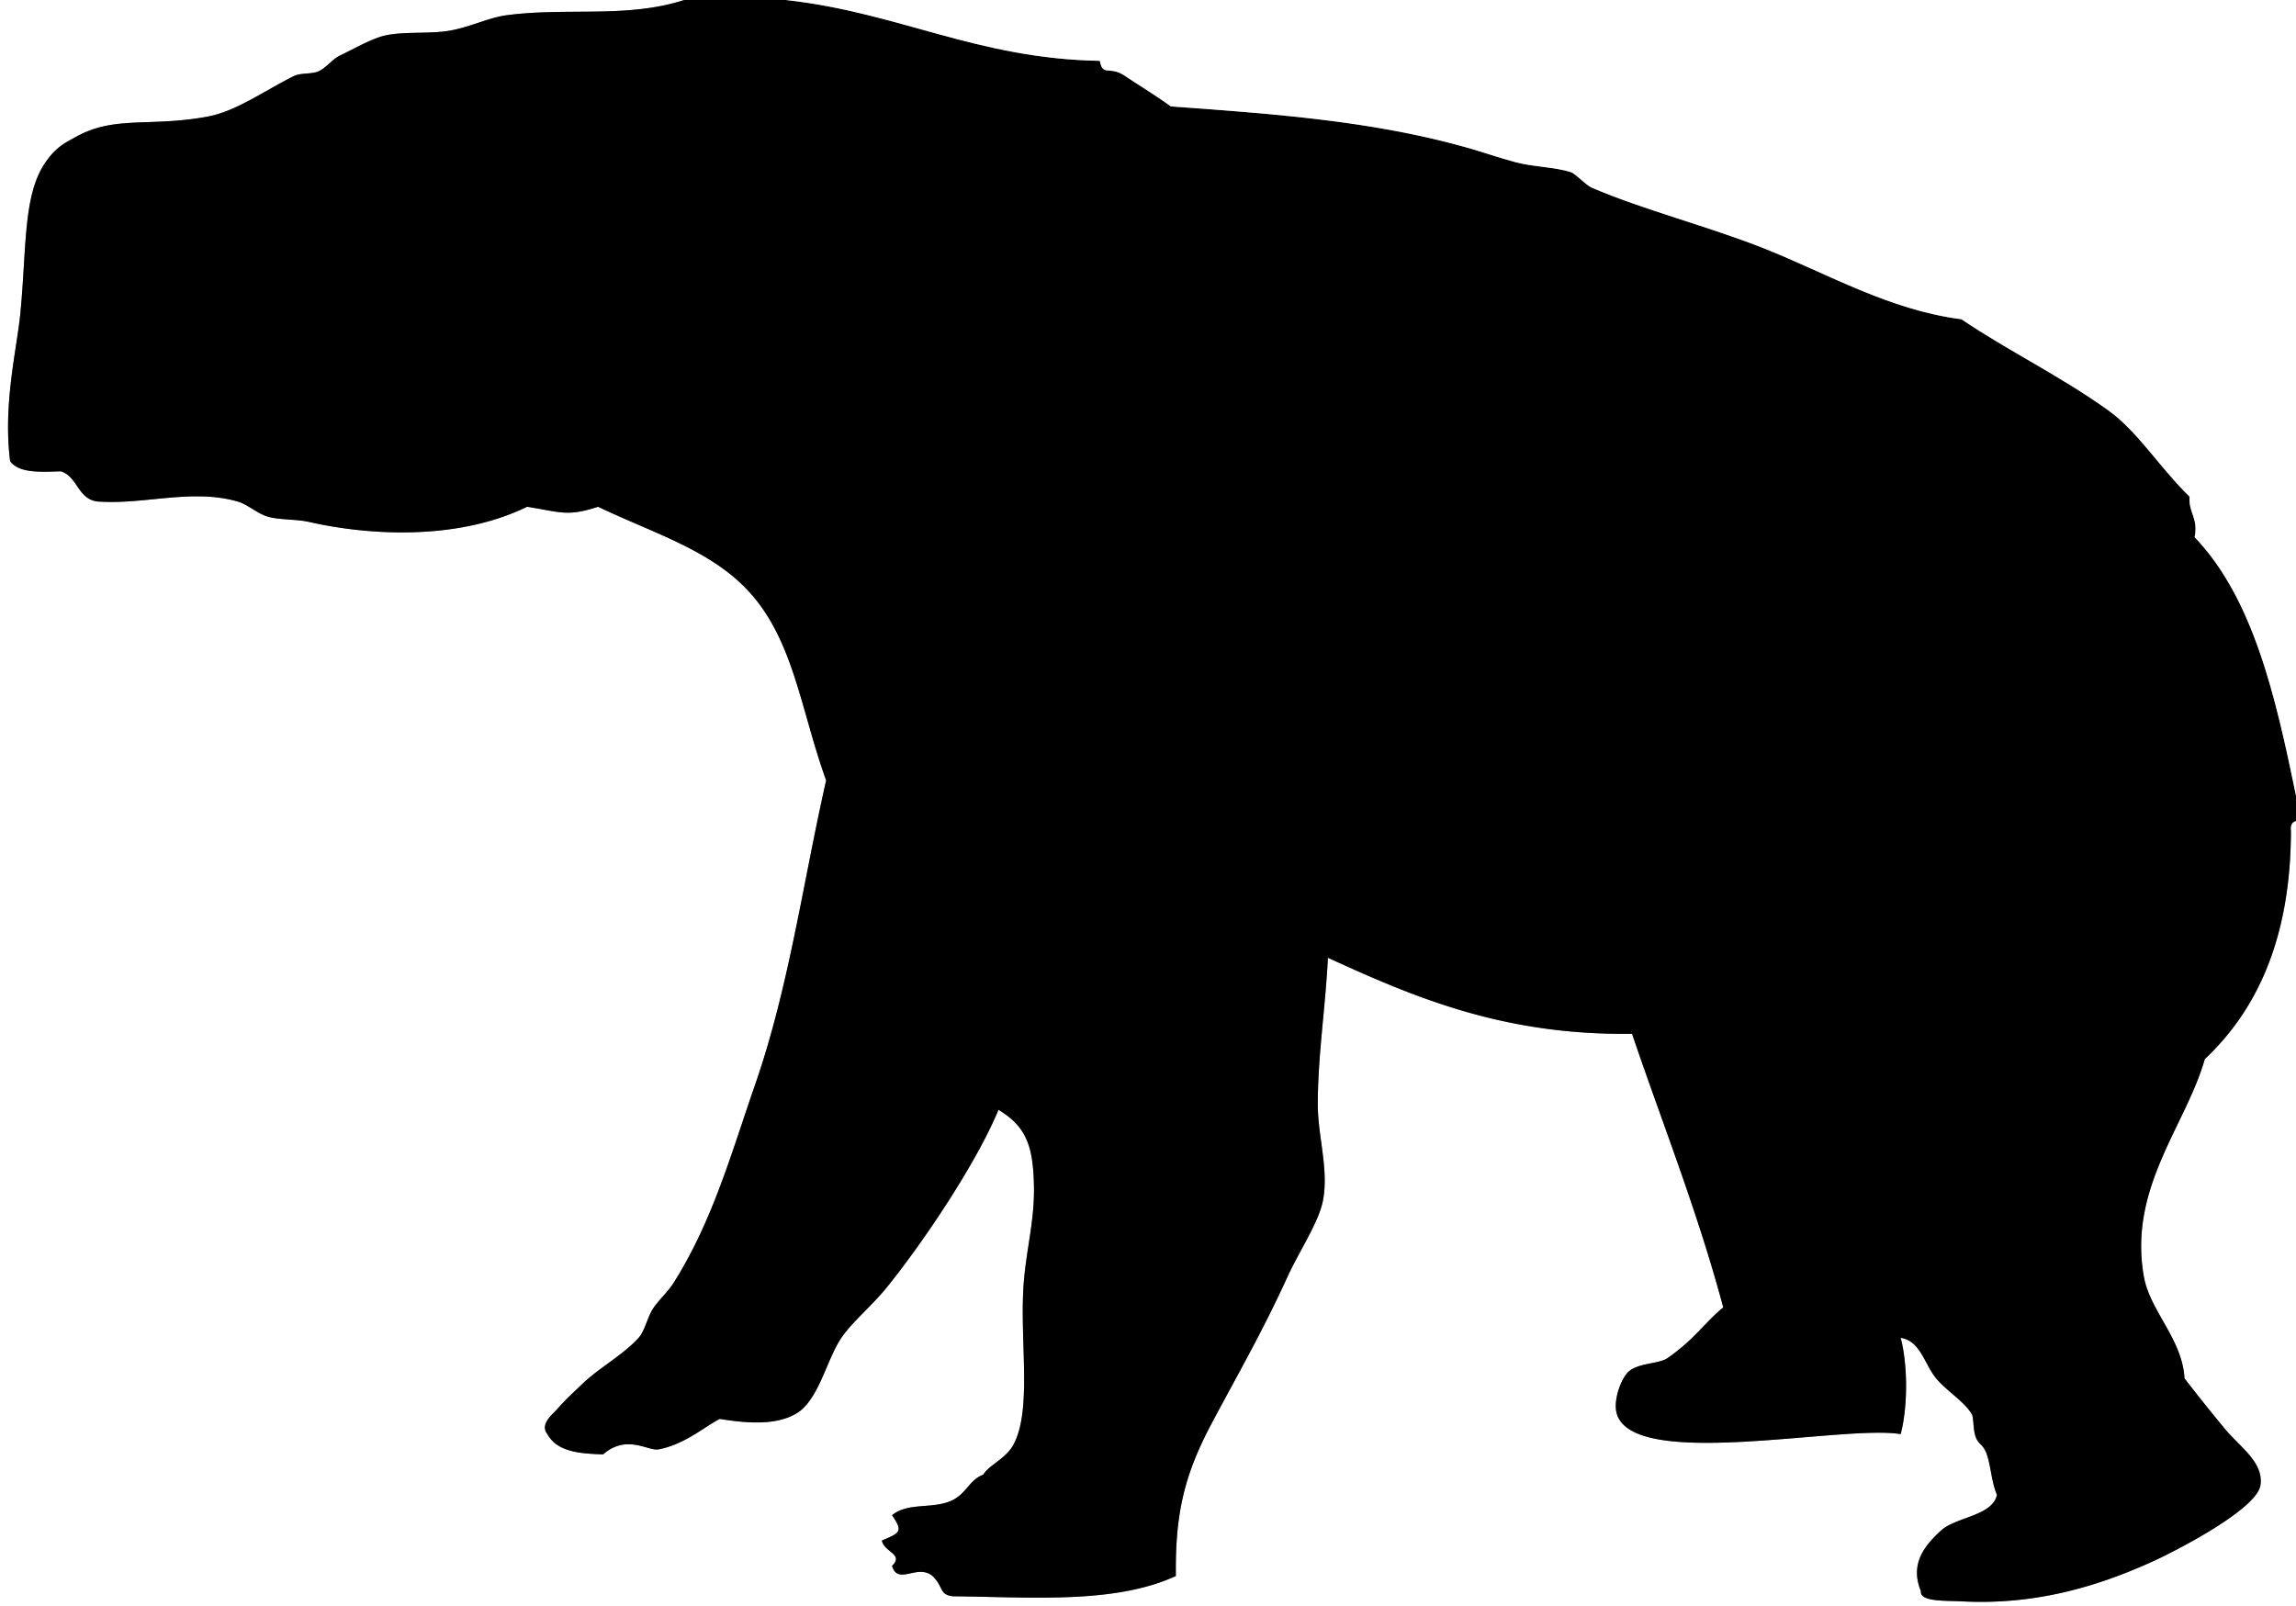 <svg xmlns="http://www.w3.org/2000/svg" width="453" height="317" viewBox="0 0 453 317"><rect x="0" y="0" width="453" height="317" fill="#808080" stroke="none"/><g fill-rule="evenodd"><path d="M135 0c-11.348 3.654-23.057 1.428-35 3-3.521.463-7.042 2.259-11 3-4.078.763-9.137.149-13 1-2.577.567-6.171 2.636-9 4-1.339.646-2.535 2.256-4 3-1.415.719-3.615.313-5 1-5.879 2.916-11.348 6.944-17 8-11.413 2.132-18.331-.269-26 4-2.111 1.175-3.839 1.9-6 5-4.5 6.457-3.713 16.972-5 30-.681 6.896-3.434 17.891-2 29 1.654 2.346 5.834 2.166 10 2 3.557 1.11 3.292 6.042 8 6 8.9.49 18.177-2.607 27 0 1.903.563 3.866 2.436 6 3 2.344.62 5.51.434 8 1 11.598 2.636 29.135 3.764 43-3 6.573 1.039 7.893 2 14 0 11.152 5.337 22.462 8.599 30 17 8.649 9.64 10.03 23.24 15 37-4.548 20.036-7.304 40.678-14 60-4.804 13.863-8.382 26.85-16 39-1.22 1.945-2.563 3.025-4 5-1.191 1.638-1.739 4.604-3 6-3.025 3.349-7.801 5.927-11 9-1.463 1.405-3.442 3.181-5 5-.88 1.028-3.594 3.021-2 5 1.918 3.452 6.14 3.838 11 4 .048.002 1.958-2.026 5-2 2.674.023 4.628 1.273 6 1 5.167-1.029 8.905-4.399 12-6 4.885.779 10.792 1.406 15-1 4.548-2.601 6.035-10.651 9-15 2.2-3.227 6.03-6.318 9-10 7.266-9.007 17.672-24.521 22-35 5.535 3.349 6.835 7.192 7 15 .142 6.741-1.456 12.271-2 19-.907 11.212 1.706 24.951-2 32-1.509 2.87-4.877 4.092-6 6-2.694 1.004-3.292 3.629-6 5-3.767 1.906-8.777.354-12 3 2.178 3.211 1.683 3.441-2 5 .438 2.323 4.416 2.677 2 5 1.179 3.949 4.958-.502 8 2 2.237 2.212 1.254 3.663 4 4 15.808.161 31.917 1.541 44-4-.155-12.192 1.628-19.872 7-30 5.109-9.633 10.024-18.088 15-29 2.263-4.963 6.158-10.755 7-15 1.217-6.141-.993-12.7-1-19-.011-9.491 1.446-18.543 2-29 17.155 7.845 34.658 15.343 60 15 6.082 17.918 12.94 35.06 18 54-3.52 2.854-5.786 6.42-11 10-1.836 1.261-6.161.867-8 3-1.296 1.503-2.75 5.507-2 8 3.384 11.255 44.607 2.086 56 4 1.421-5.348 1.421-13.652 0-19 3.938.615 4.646 5.125 7 8 1.939 2.37 5.499 4.51 7 7 .514.853.185 3.429 1 5 .59 1.138 1.369 1.147 2 3 .844 2.477.889 5.32 2 8-.932 4.171-8.063 4.33-11 7-3.258 2.963-6.242 6.592-4 12-.241 2.124 4.822 1.833 8 2 13.697.721 25.843-2.431 38-8 4.074-1.866 20.4-10.177 21-15 .56-4.5-3.949-7.334-7-11a353.608 353.608 0 0 1-8-10c-.419-7.723-6.779-13.264-8-20-3.18-17.549 8.309-29.913 12-43 10.651-10.016 16.95-24.383 17-45-.163-1.163.221-1.779 1-2v155H0V0h135z" fill="#fff"/><path d="M135 0h20c22.24 2.427 37.728 11.606 62 12 .565 3.195 1.953.89 5 3 2.11 1.461 6.182 3.898 9 6 21.567 1.523 40.129 3.021 58 8 3.396.946 6.415 2.036 10 3 3.528.948 7.863.945 11 2 .871.293 2.9 2.521 4 3 9.684 4.221 23.358 7.77 34 12 12.636 5.022 24.719 12.167 39 14 9.199 6.231 19.427 11.132 29 18 5.752 4.126 10.097 11.251 16 17-.22 3.22 1.769 4.231 1 8 11.574 12.093 15.96 31.374 20 51v5c-.779.221-1.163.837-1 2-.05 20.617-6.349 34.984-17 45-3.691 13.087-15.18 25.451-12 43 1.221 6.736 7.581 12.277 8 20a353.608 353.608 0 0 0 8 10c3.051 3.666 7.56 6.5 7 11-.6 4.823-16.926 13.134-21 15-12.157 5.569-24.303 8.721-38 8-3.178-.167-8.241.124-8-2-2.242-5.408.742-9.037 4-12 2.937-2.67 10.068-2.829 11-7-1.111-2.68-1.156-5.523-2-8-.631-1.853-1.41-1.862-2-3-.815-1.571-.486-4.147-1-5-1.501-2.49-5.061-4.63-7-7-2.354-2.875-3.063-7.385-7-8 1.421 5.348 1.421 13.652 0 19-11.393-1.914-52.616 7.255-56-4-.75-2.493.704-6.497 2-8 1.839-2.133 6.164-1.739 8-3 5.214-3.58 7.48-7.146 11-10-5.06-18.94-11.918-36.082-18-54-25.342.343-42.845-7.155-60-15-.554 10.457-2.011 19.509-2 29 .007 6.3 2.217 12.859 1 19-.842 4.245-4.737 10.037-7 15-4.976 10.912-9.891 19.367-15 29-5.372 10.128-7.155 17.808-7 30-12.083 5.541-28.192 4.161-44 4-2.746-.337-1.763-1.788-4-4-3.042-2.502-6.821 1.949-8-2 2.416-2.323-1.562-2.677-2-5 3.683-1.559 4.178-1.789 2-5 3.223-2.646 8.233-1.094 12-3 2.708-1.371 3.306-3.996 6-5 1.123-1.908 4.491-3.13 6-6 3.706-7.049 1.093-20.788 2-32 .544-6.729 2.142-12.259 2-19-.165-7.808-1.465-11.651-7-15-4.328 10.479-14.734 25.993-22 35-2.97 3.682-6.8 6.773-9 10-2.965 4.349-4.452 12.399-9 15-4.208 2.406-10.115 1.779-15 1-3.095 1.601-6.833 4.971-12 6-1.372.273-3.326-.977-6-1-3.042-.026-4.952 2.002-5 2-4.86-.162-9.082-.548-11-4-1.594-1.979 1.12-3.972 2-5 1.558-1.819 3.537-3.595 5-5 3.199-3.073 7.975-5.651 11-9 1.261-1.396 1.809-4.362 3-6 1.437-1.975 2.78-3.055 4-5 7.618-12.15 11.196-25.137 16-39 6.696-19.322 9.452-39.964 14-60-4.97-13.76-6.351-27.36-15-37-7.538-8.401-18.848-11.663-30-17-6.107 2-7.427 1.039-14 0-13.865 6.764-31.402 5.636-43 3-2.49-.566-5.656-.38-8-1-2.134-.564-4.097-2.438-6-3-8.823-2.607-18.1.49-27 0-4.708.042-4.443-4.89-8-6-4.166.166-8.346.346-10-2C.566 79.891 3.319 68.896 4 62c1.287-13.028.5-23.543 5-30 2.161-3.1 3.889-3.825 6-5 7.669-4.269 14.587-1.868 26-4 5.652-1.056 11.121-5.084 17-8 1.385-.687 3.585-.281 5-1 1.465-.744 2.661-2.354 4-3 2.829-1.364 6.423-3.433 9-4 3.863-.851 8.922-.237 13-1 3.958-.741 7.479-2.537 11-3 11.943-1.572 23.652.654 35-3z"/><path d="M155 0h298v157c-4.04-19.626-8.426-38.907-20-51 .769-3.769-1.22-4.78-1-8-5.903-5.749-10.248-12.874-16-17-9.573-6.868-19.801-11.769-29-18-14.281-1.833-26.364-8.978-39-14-10.642-4.23-24.316-7.779-34-12-1.1-.479-3.129-2.707-4-3-3.137-1.055-7.472-1.052-11-2-3.585-.964-6.604-2.054-10-3-17.871-4.979-36.433-6.477-58-8-2.818-2.102-6.89-4.539-9-6-3.047-2.11-4.435.195-5-3-24.272-.394-39.76-9.573-62-12z" fill="#fff"/></g></svg>